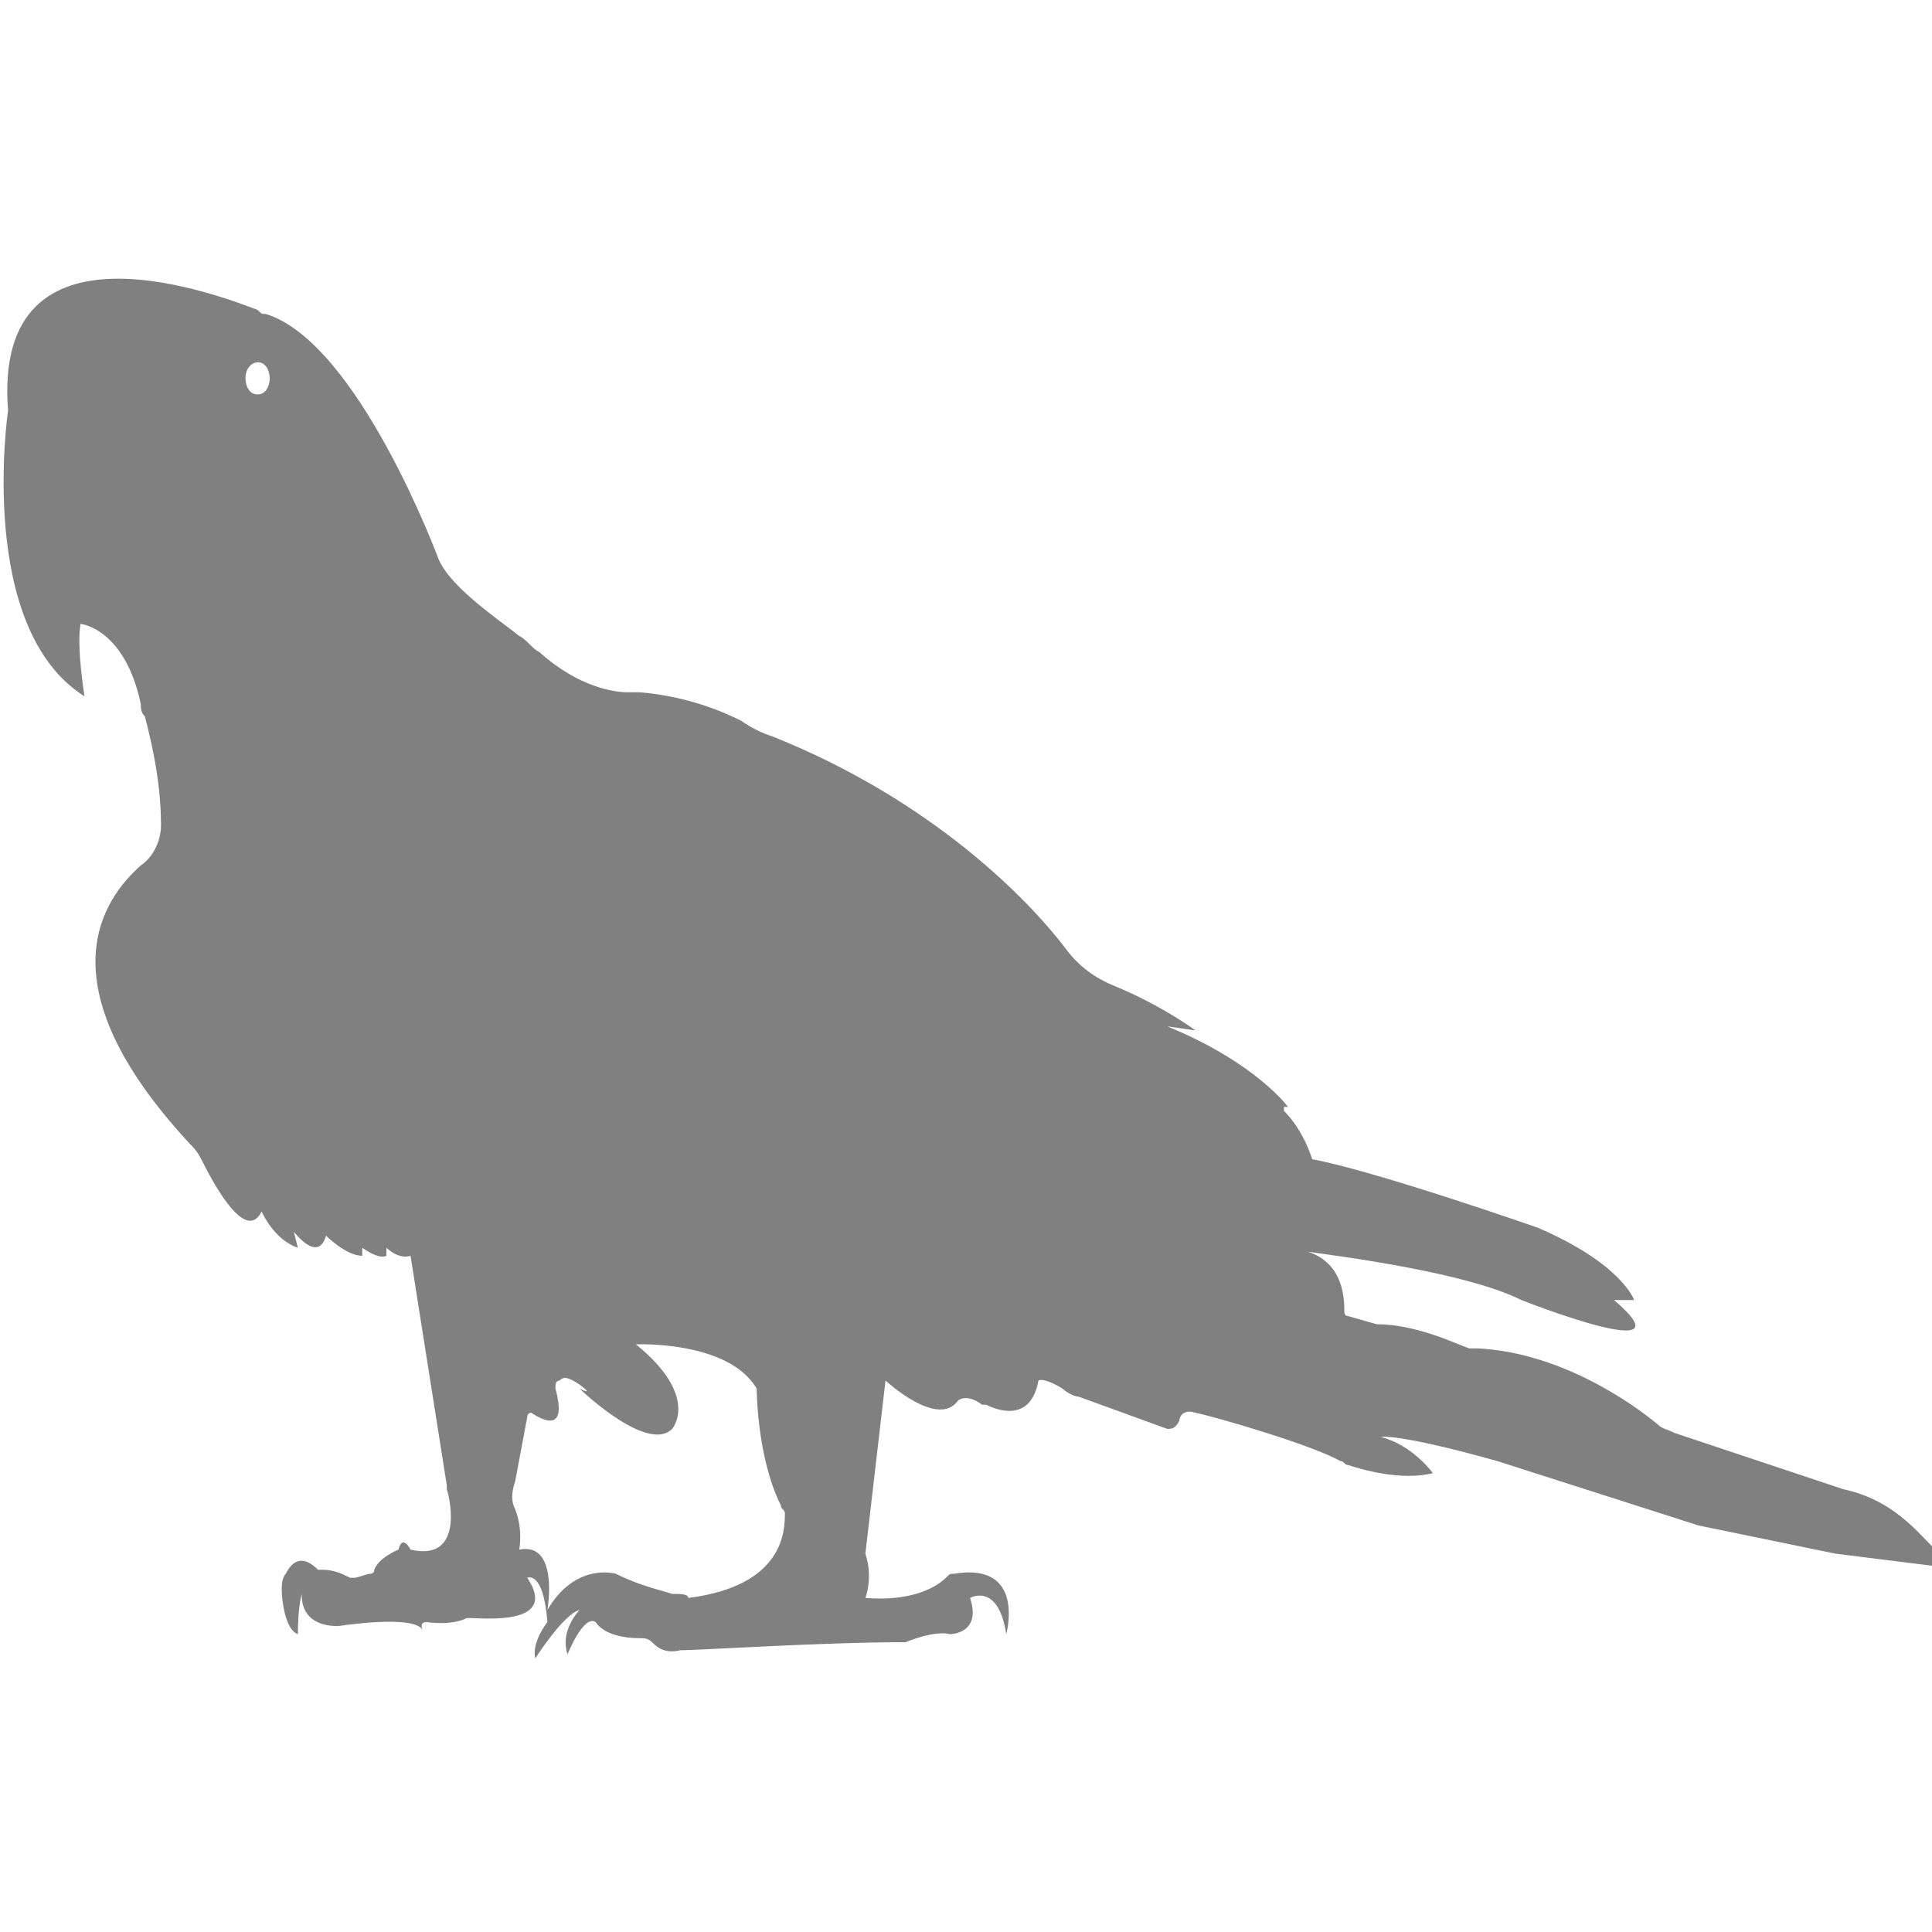 <?xml version="1.0" encoding="utf-8"?>
<!-- Generator: Adobe Illustrator 19.1.0, SVG Export Plug-In . SVG Version: 6.00 Build 0)  -->
<svg version="1.1" id="Layer_1" xmlns="http://www.w3.org/2000/svg" xmlns:xlink="http://www.w3.org/1999/xlink" x="0px" y="0px"
	 viewBox="0 0 48 48" style="enable-background:new 0 0 48 48;" xml:space="preserve">
<style type="text/css">
	.st0{fill:#808080;}
</style>
<path class="st0" d="M45.8,37l-4.2-1.4c-0.2-0.1-0.3-0.1-0.4-0.2c-0.6-0.5-2.4-1.8-4.5-1.9c-0.1,0-0.1,0-0.2,0
	c-0.3-0.1-1.3-0.6-2.3-0.6l-0.7-0.2c-0.1,0-0.1-0.1-0.1-0.1c0-0.3,0-1.2-0.9-1.5c0,0,0,0,0,0c0.7,0.1,3.9,0.5,5.3,1.2
	c0,0,4.3,1.7,2.3,0l0.5,0c0,0-0.3-0.9-2.4-1.8c0,0-4-1.4-5.6-1.7c0,0-0.2-0.7-0.7-1.2c0,0,0-0.1,0-0.1l0.1,0c0,0-0.8-1.1-3-2
	l0.7,0.1c0,0-0.8-0.6-2-1.1c-0.5-0.2-0.9-0.5-1.2-0.9c-0.9-1.2-3.3-3.7-7.3-5.3c-0.3-0.1-0.5-0.2-0.8-0.4c-0.4-0.2-1.3-0.6-2.5-0.7
	c-0.1,0-0.2,0-0.3,0c-0.3,0-1.2-0.1-2.2-1c-0.2-0.1-0.3-0.3-0.5-0.4c-0.5-0.4-1.7-1.2-2-1.9c0,0-2-5.4-4.3-6.1c-0.1,0-0.1,0-0.2-0.1
	c-0.8-0.3-6.6-2.6-6.2,2.5c0,0-0.8,5.4,1.9,7.1c0,0-0.2-1.2-0.1-1.8c0,0,1.1,0.1,1.5,2c0,0.1,0,0.2,0.1,0.3c0.1,0.4,0.4,1.5,0.4,2.7
	c0,0.4-0.2,0.8-0.5,1c-0.9,0.8-2.5,2.9,1.2,6.9c0.1,0.1,0.2,0.2,0.3,0.4c0.3,0.6,1.1,2.1,1.5,1.3c0,0,0.3,0.7,0.9,0.9l-0.1-0.4
	c0,0,0.6,0.8,0.8,0.1c0,0,0.5,0.5,0.9,0.5l0-0.2c0,0,0.4,0.3,0.6,0.2V31c0,0,0.3,0.3,0.6,0.2l0.9,5.7c0,0,0,0.1,0,0.1
	c0.1,0.3,0.4,1.8-0.9,1.5c0,0-0.2-0.4-0.3,0c0,0-0.5,0.2-0.6,0.5c0,0.1-0.1,0.1-0.1,0.1c-0.1,0-0.3,0.1-0.4,0.1c0,0,0,0-0.1,0
	C8.5,39.1,8.3,39,8,39c0,0,0,0-0.1,0c-0.1-0.1-0.5-0.5-0.8,0.1c-0.1,0.1-0.1,0.3-0.1,0.4c0,0.3,0.1,1,0.4,1.1c0,0,0-0.7,0.1-1
	c0,0-0.1,0.8,0.9,0.8c0,0,1.9-0.3,2.1,0.1c0,0-0.1-0.2,0.1-0.2c0,0,0.6,0.1,1-0.1c0,0,0.1,0,0.1,0c0.3,0,2.2,0.2,1.4-1
	c0,0,0.4-0.2,0.5,1.1c0,0-0.4,0.5-0.3,0.9c0,0,0.7-1.1,1.1-1.2c0,0-0.5,0.5-0.3,1.1c0,0,0.4-1,0.7-0.8c0,0,0.2,0.4,1.1,0.4
	c0.1,0,0.2,0,0.3,0.1c0.1,0.1,0.3,0.3,0.7,0.2c0.5,0,3.5-0.2,5.6-0.2c0,0,0.7-0.3,1.1-0.2c0,0,0.8,0,0.5-0.9c0,0,0.7-0.4,0.9,0.9
	c0,0,0.5-1.8-1.3-1.5c-0.1,0-0.1,0-0.2,0.1c-0.2,0.2-0.8,0.6-2,0.5c0,0,0.2-0.5,0-1.1l0.5-4.3c0,0,1.3,1.2,1.8,0.5
	c0,0,0.2-0.2,0.6,0.1c0,0,0,0,0.1,0c0.2,0.1,1.1,0.5,1.3-0.6c0,0,0.1-0.1,0.6,0.2c0.1,0.1,0.3,0.2,0.4,0.2l2.2,0.8
	c0.1,0,0.2,0,0.3-0.2c0-0.1,0.1-0.3,0.4-0.2c0.5,0.1,2.9,0.8,3.6,1.2c0.1,0,0.1,0.1,0.2,0.1c0.3,0.1,1.3,0.4,2.1,0.2
	c0,0-0.5-0.7-1.3-0.9c0,0,0.4-0.1,2.9,0.6l5,1.6l3.4,0.7c0,0,0,0,0,0l2.4,0.3c0.1,0,0.3-0.1,0.2-0.3C47.8,38.3,47.2,37.3,45.8,37z
	 M6.4,9.8c-0.2,0-0.3-0.2-0.3-0.4C6.1,9.1,6.3,9,6.4,9c0.2,0,0.3,0.2,0.3,0.4C6.7,9.6,6.6,9.8,6.4,9.8z M16.7,39.6
	c-0.3-0.1-0.8-0.2-1.4-0.5c0,0-1-0.3-1.7,0.9c0,0,0.3-1.7-0.7-1.5c0,0,0.1-0.5-0.1-1c-0.1-0.2-0.1-0.4,0-0.7l0.3-1.6
	c0-0.1,0.1-0.1,0.1-0.1c0.3,0.2,0.9,0.5,0.6-0.6c0-0.1,0-0.2,0.1-0.2c0.1-0.1,0.2-0.1,0.5,0.1c0.4,0.3,0,0.1,0,0.1
	c0.1,0.1,1.7,1.6,2.3,1c0,0,0.7-0.8-0.9-2.1c0,0,2.3-0.1,3,1.1c0,0,0,1.7,0.6,2.9c0,0.1,0.1,0.1,0.1,0.2c0,0.4,0,1.8-2.4,2.1
	C17.1,39.6,16.9,39.6,16.7,39.6z"/>
</svg>
